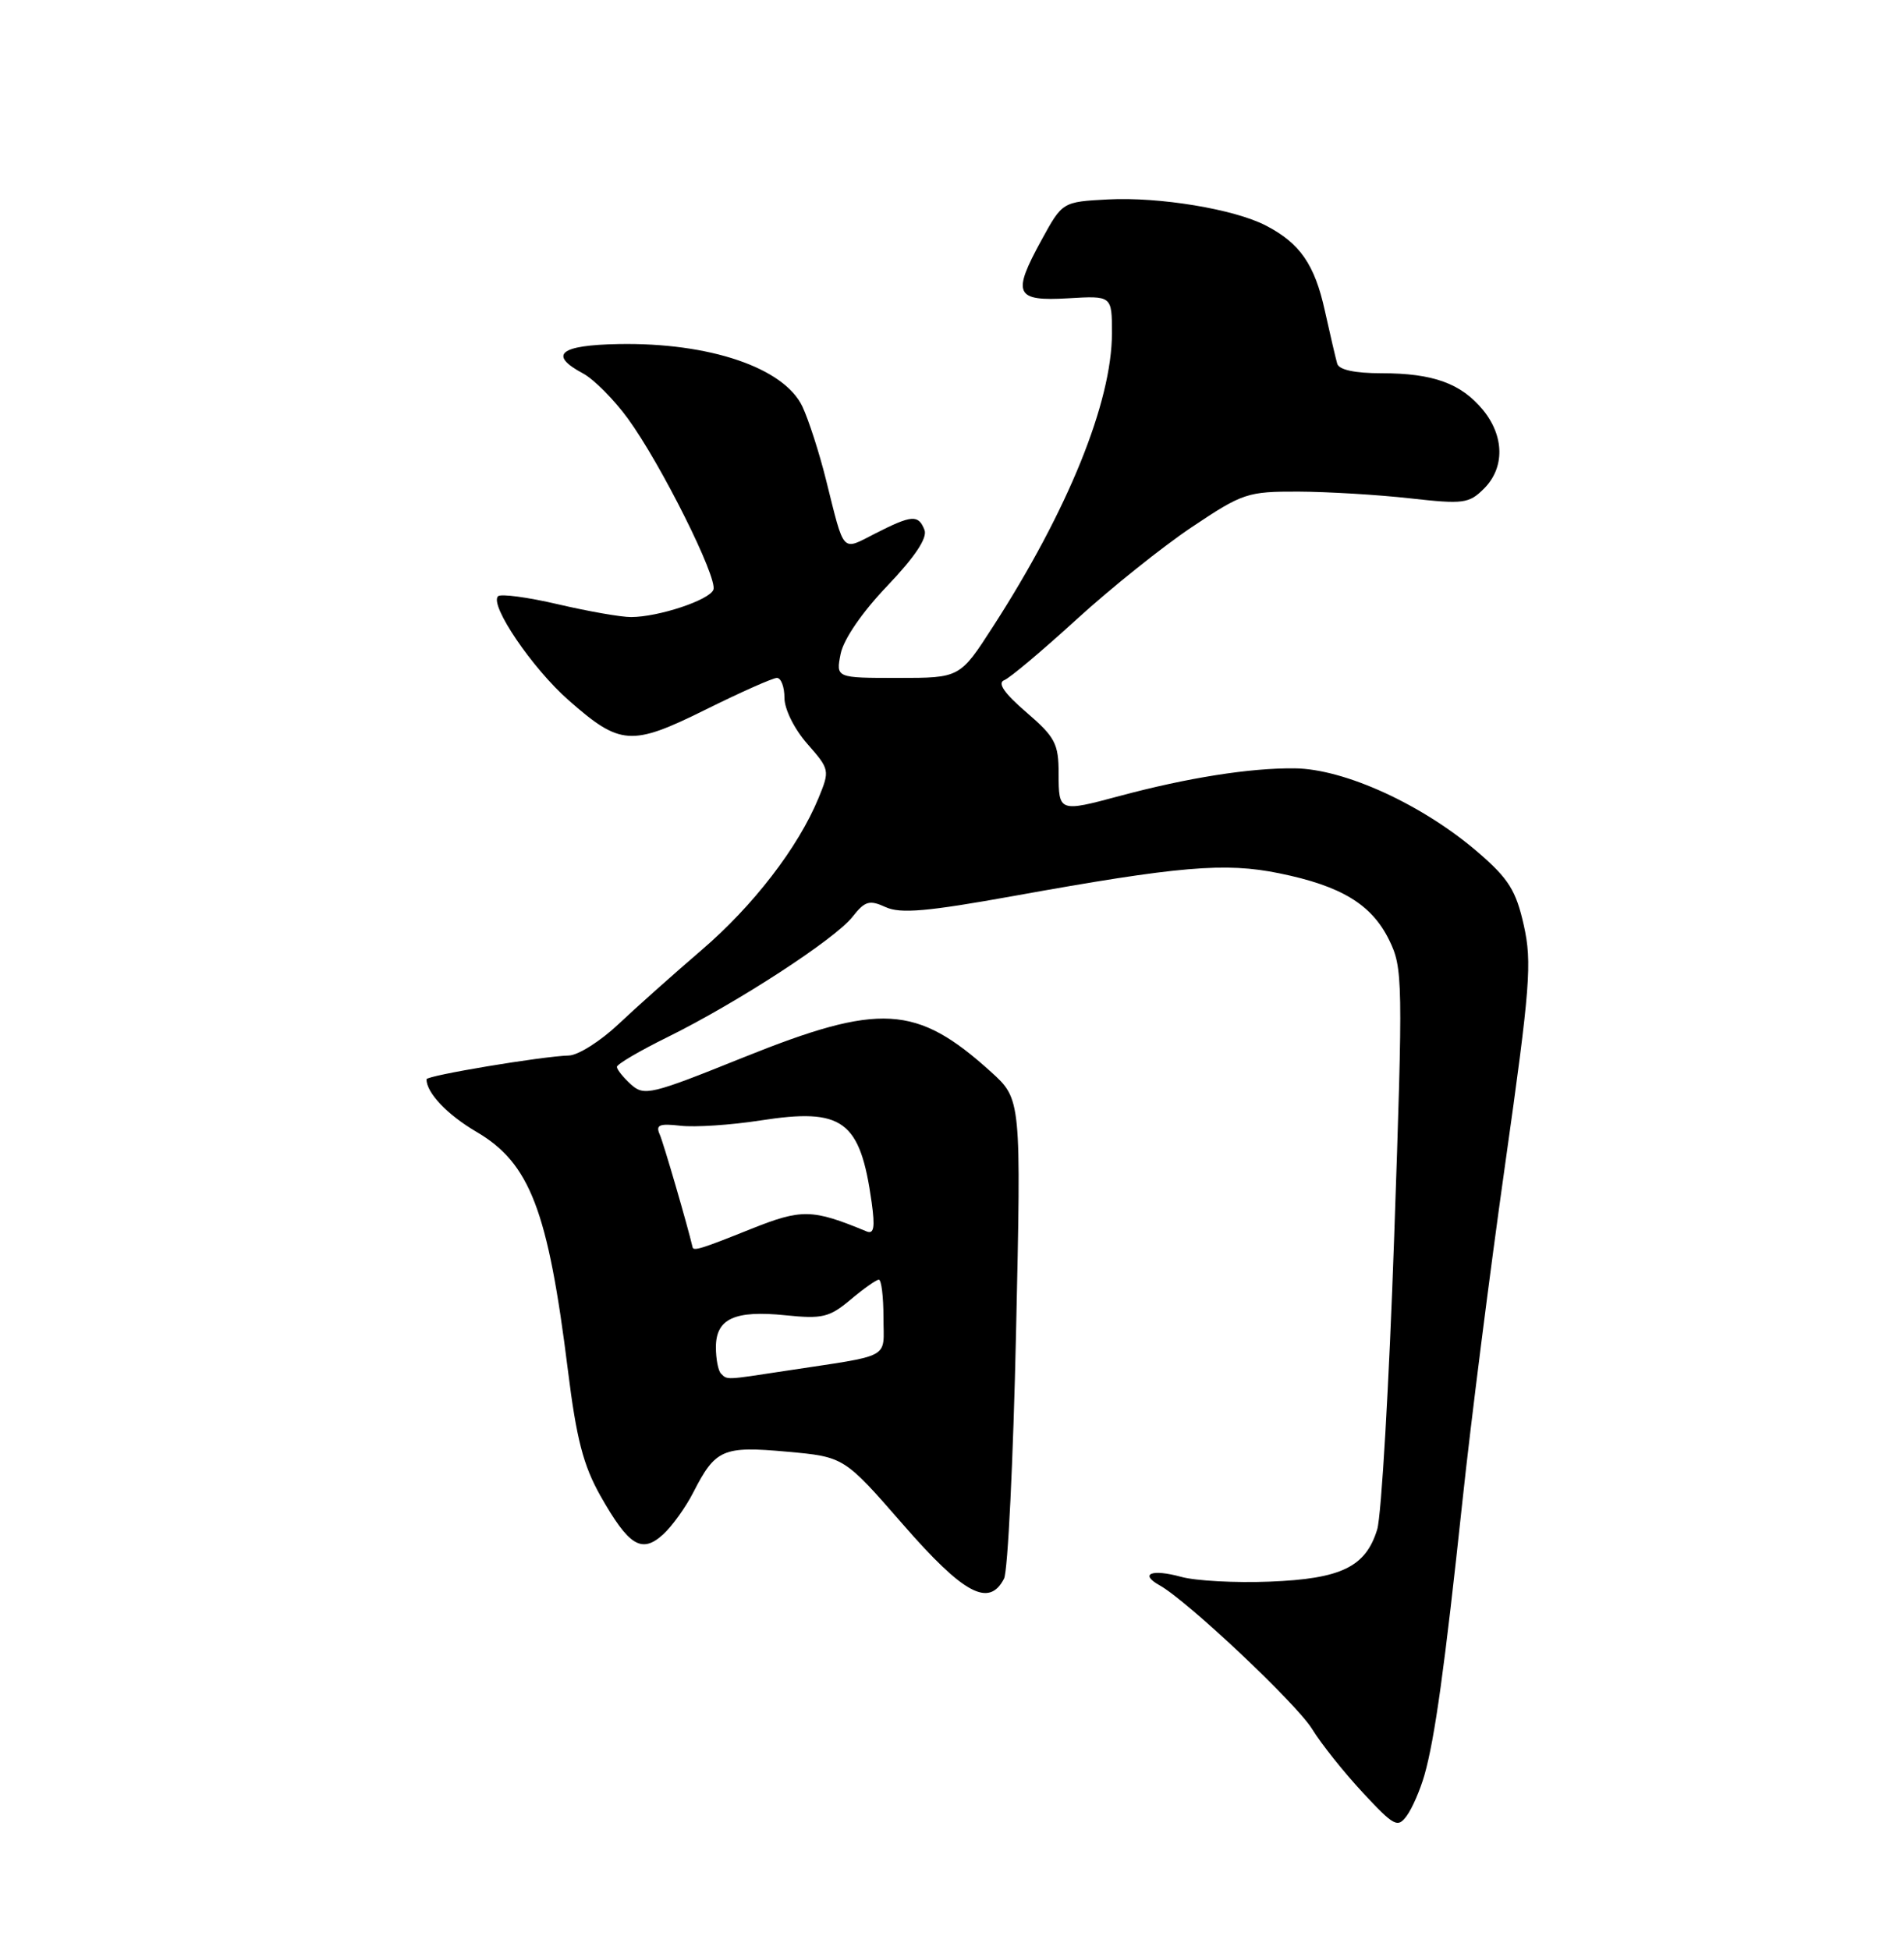 <?xml version="1.0" encoding="UTF-8" standalone="no"?>
<!DOCTYPE svg PUBLIC "-//W3C//DTD SVG 1.1//EN" "http://www.w3.org/Graphics/SVG/1.1/DTD/svg11.dtd" >
<svg xmlns="http://www.w3.org/2000/svg" xmlns:xlink="http://www.w3.org/1999/xlink" version="1.1" viewBox="0 0 250 256">
 <g >
 <path fill="currentColor"
d=" M 187.03 233.05 C 188.40 228.23 189.69 218.92 192.03 197.00 C 193.11 186.82 195.64 166.89 197.65 152.71 C 200.92 129.61 201.17 126.34 200.08 121.48 C 199.07 116.95 198.09 115.37 194.18 111.99 C 186.90 105.68 176.58 100.94 169.99 100.87 C 164.13 100.81 155.94 102.10 147.00 104.50 C 139.08 106.63 139.00 106.60 139.00 101.58 C 139.00 97.63 138.56 96.78 134.75 93.50 C 131.86 91.01 130.93 89.67 131.85 89.30 C 132.60 89.01 136.87 85.41 141.35 81.32 C 145.83 77.23 152.65 71.77 156.49 69.20 C 163.17 64.73 163.80 64.52 170.49 64.54 C 174.35 64.56 180.93 64.95 185.11 65.42 C 192.17 66.21 192.89 66.11 194.86 64.14 C 197.60 61.40 197.53 57.24 194.71 53.81 C 191.84 50.33 188.16 49.00 181.40 49.00 C 177.89 49.00 175.81 48.55 175.58 47.75 C 175.38 47.06 174.65 43.92 173.95 40.77 C 172.62 34.72 170.68 31.92 166.21 29.61 C 162.05 27.45 152.20 25.83 145.50 26.18 C 139.50 26.50 139.50 26.50 136.76 31.50 C 132.85 38.63 133.28 39.57 140.27 39.16 C 146.00 38.82 146.00 38.82 146.00 43.73 C 146.00 52.77 140.24 66.99 130.39 82.25 C 126.04 89.00 126.04 89.00 117.90 89.00 C 109.75 89.00 109.75 89.00 110.38 85.83 C 110.77 83.92 113.19 80.38 116.51 76.91 C 120.14 73.10 121.79 70.62 121.39 69.58 C 120.60 67.53 119.73 67.59 114.94 70.03 C 110.45 72.32 110.92 72.83 108.46 63.00 C 107.57 59.42 106.17 55.10 105.36 53.38 C 102.96 48.28 93.16 44.95 81.21 45.17 C 73.48 45.31 71.96 46.57 76.56 49.03 C 77.97 49.79 80.62 52.45 82.44 54.95 C 86.77 60.88 94.26 75.88 93.67 77.42 C 93.15 78.78 86.50 80.99 82.88 81.01 C 81.57 81.02 77.24 80.26 73.26 79.33 C 69.28 78.40 65.74 77.93 65.39 78.28 C 64.25 79.42 69.87 87.72 74.65 91.92 C 81.44 97.90 82.88 98.00 92.67 93.15 C 97.27 90.87 101.47 89.00 102.01 89.00 C 102.56 89.00 103.00 90.18 103.00 91.62 C 103.00 93.10 104.30 95.72 106.00 97.65 C 108.95 101.01 108.97 101.13 107.47 104.78 C 104.80 111.26 98.89 118.93 92.09 124.75 C 88.47 127.86 83.57 132.22 81.21 134.45 C 78.85 136.68 75.92 138.53 74.71 138.57 C 71.16 138.67 56.00 141.20 56.00 141.69 C 56.00 143.47 58.73 146.35 62.56 148.59 C 69.59 152.71 71.96 158.91 74.57 179.91 C 75.69 188.91 76.59 192.38 78.83 196.36 C 82.56 202.95 84.24 204.00 87.05 201.46 C 88.24 200.38 90.03 197.89 91.03 195.93 C 93.94 190.24 94.91 189.82 103.33 190.58 C 110.83 191.26 110.83 191.26 118.56 200.13 C 126.53 209.28 129.86 211.07 131.83 207.25 C 132.33 206.29 133.04 191.73 133.41 174.91 C 134.09 144.32 134.09 144.32 130.11 140.71 C 120.33 131.88 115.56 131.60 97.59 138.83 C 85.44 143.72 84.58 143.93 82.84 142.36 C 81.83 141.44 81.00 140.41 81.00 140.06 C 81.00 139.71 84.00 137.95 87.68 136.14 C 96.81 131.63 109.61 123.31 111.92 120.38 C 113.57 118.28 114.15 118.11 116.29 119.09 C 118.24 119.98 121.74 119.67 133.13 117.62 C 154.80 113.71 160.86 113.19 167.98 114.65 C 176.11 116.31 180.09 118.72 182.39 123.39 C 184.20 127.08 184.23 128.60 183.06 162.36 C 182.39 181.69 181.38 198.98 180.83 200.79 C 179.32 205.71 176.12 207.27 166.71 207.64 C 162.23 207.82 156.99 207.54 155.08 207.01 C 151.22 205.95 149.55 206.61 152.27 208.13 C 155.94 210.19 170.23 223.65 172.29 227.00 C 173.47 228.93 176.46 232.67 178.93 235.33 C 183.06 239.77 183.52 240.01 184.72 238.37 C 185.43 237.39 186.47 235.00 187.03 233.05 Z  M 94.67 180.33 C 94.30 179.97 94.00 178.41 94.00 176.87 C 94.00 173.12 96.46 171.99 103.12 172.67 C 107.98 173.17 108.90 172.95 111.68 170.62 C 113.39 169.18 115.06 168.00 115.39 168.00 C 115.73 168.00 116.00 170.23 116.00 172.95 C 116.00 178.54 117.35 177.80 103.00 179.99 C 95.23 181.18 95.50 181.17 94.67 180.33 Z  M 90.94 163.75 C 90.28 160.90 87.13 150.09 86.63 148.95 C 86.06 147.68 86.56 147.47 89.35 147.79 C 91.23 148.01 95.94 147.70 99.82 147.10 C 110.68 145.41 112.94 147.07 114.45 157.84 C 114.91 161.15 114.75 162.06 113.78 161.66 C 106.63 158.70 105.27 158.68 98.56 161.36 C 92.16 163.93 91.06 164.27 90.94 163.75 Z "/>
</g>
</svg>